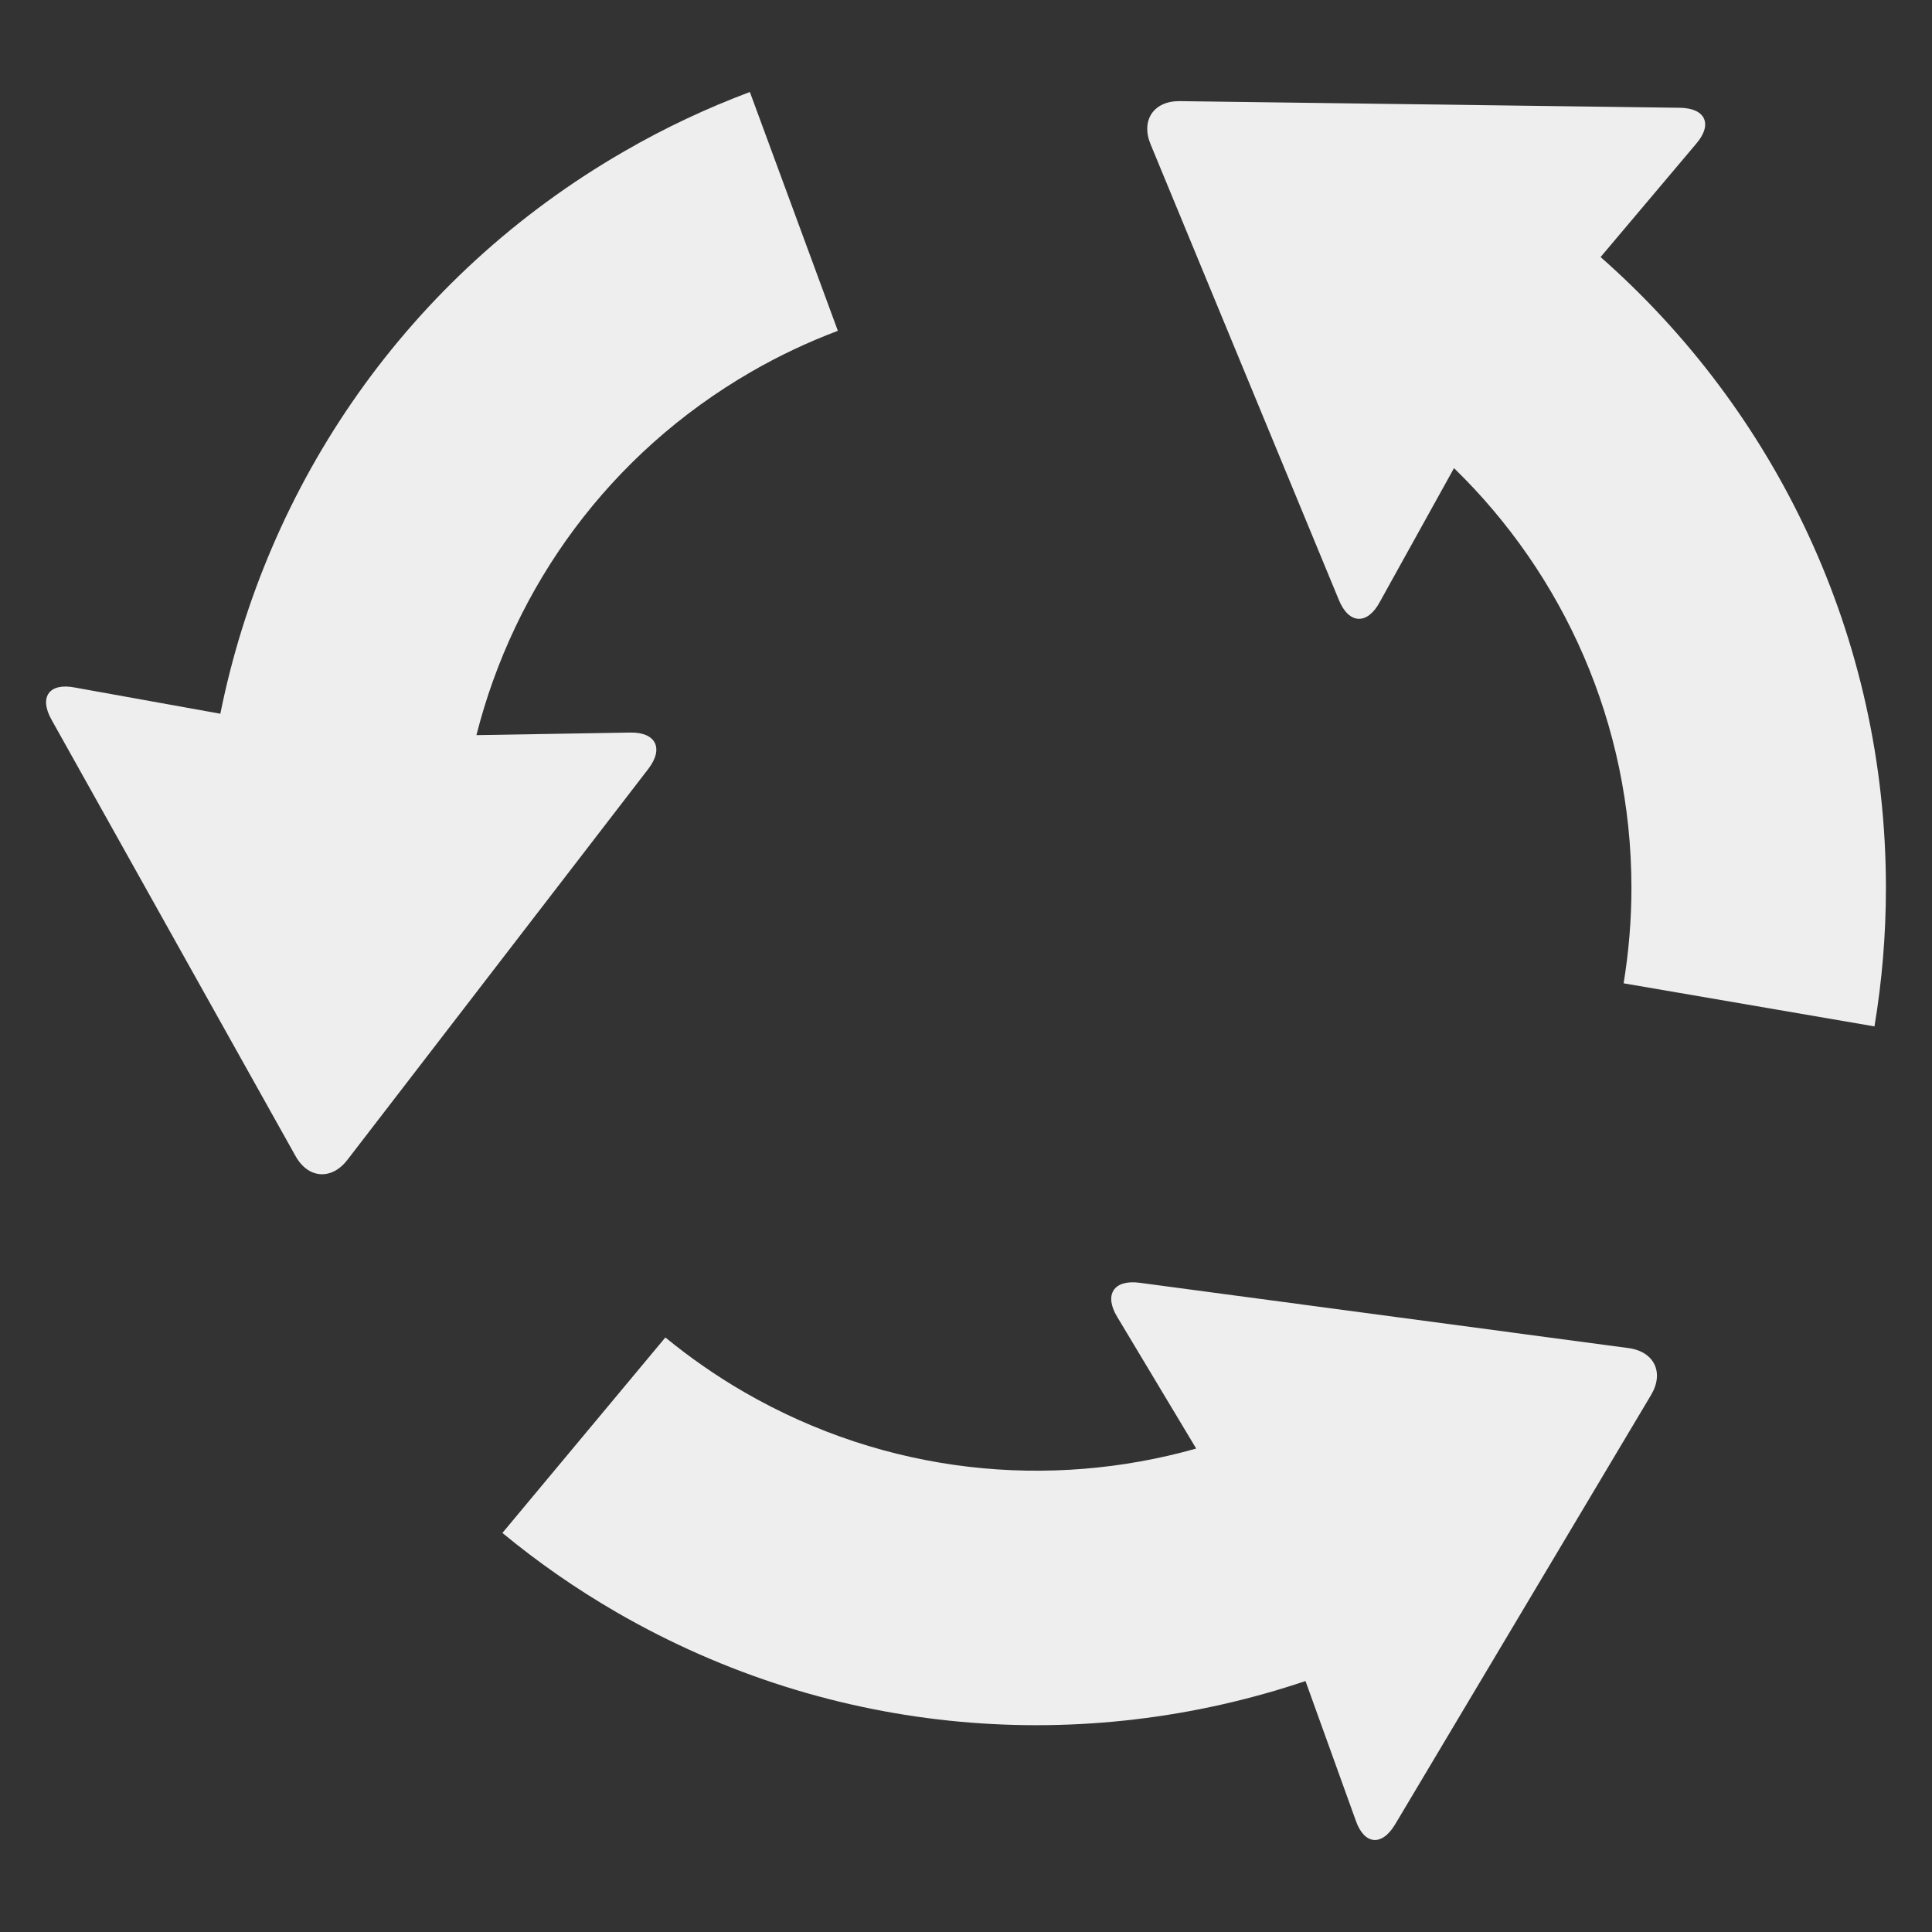 <?xml version="1.0" encoding="UTF-8" standalone="no"?>
<svg
   xmlns:dc="http://purl.org/dc/elements/1.1/"
   xmlns:cc="http://creativecommons.org/ns#"
   xmlns:rdf="http://www.w3.org/1999/02/22-rdf-syntax-ns#"
   xmlns:svg="http://www.w3.org/2000/svg"
   xmlns="http://www.w3.org/2000/svg"
   xmlns:sodipodi="http://sodipodi.sourceforge.net/DTD/sodipodi-0.dtd"
   xmlns:inkscape="http://www.inkscape.org/namespaces/inkscape"
   enable-background="new 0 0 512 512"
   height="512px"
   id="Layer_1"
   version="1.1"
   viewBox="0 0 512 512"
   width="512px"
   xml:space="preserve"
   inkscape:version="0.91 r13725"
   sodipodi:docname="ol_refresh.svg"><rect x="0" y="0" width="512" height="512" fill="#333333" stroke="none"/><defs
     id="defs21" /><sodipodi:namedview
     pagecolor="#ffffff"
     bordercolor="#666666"
     borderopacity="1"
     objecttolerance="10"
     gridtolerance="10"
     guidetolerance="10"
     inkscape:pageopacity="0"
     inkscape:pageshadow="2"
     inkscape:window-width="1920"
     inkscape:window-height="975"
     id="namedview19"
     showgrid="false"
     inkscape:zoom="0.921875"
     inkscape:cx="26.033898"
     inkscape:cy="256"
     inkscape:window-x="1680"
     inkscape:window-y="27"
     inkscape:window-maximized="1"
     inkscape:current-layer="Layer_1" /><g
     id="g3"
     style="fill:#eeeeee;stroke:none;fill-opacity:1"><g
       id="g5"
       style="fill:#eeeeee;stroke:none;fill-opacity:1"><g
         id="g7"
         style="fill:#eeeeee;stroke:none;fill-opacity:1"><path
           d="M424.171,68.121l25.273-29.95c4.515-5.189,2.594-9.523-4.277-9.61l-132.518-1.759     c-6.883-0.086-10.366,5.058-7.742,11.414l49.927,120.829c2.631,6.376,7.48,6.618,10.767,0.593l19.727-35.578     c28.989,28.19,47.021,67.615,47.021,111.243c0,8.619-0.734,17.062-2.07,25.285l66.474,11.417     c1.992-11.941,3.036-24.19,3.036-36.702C499.788,168.699,470.518,108.909,424.171,68.121z"
           id="path9"
           style="fill:#eeeeee;stroke:none;fill-opacity:1" /></g><g
         id="g11"
         style="fill:#eeeeee;stroke:none;fill-opacity:1"><path
           d="M58.392,189.146l-38.582-6.949c-6.761-1.318-9.532,2.508-6.167,8.512l64.681,115.666     c3.353,6.001,9.553,6.46,13.755,0.984l79.73-103.59c4.19-5.452,1.993-9.807-4.891-9.63l-40.657,0.68     c9.925-39.184,35.05-74.496,72.858-96.31c7.456-4.31,15.13-7.895,22.923-10.841l-23.317-63.285     c-11.324,4.244-22.473,9.455-33.293,15.724C107.722,73.376,70.572,128.59,58.392,189.146z"
           id="path13"
           style="fill:#eeeeee;stroke:none;fill-opacity:1" /></g><g
         id="g15"
         style="fill:#eeeeee;stroke:none;fill-opacity:1"><path
           d="M345.97,445.495l13.29,36.875c2.231,6.532,6.92,7.039,10.463,1.104l67.833-113.799c3.531-5.936,0.835-11.5-5.977-12.419     l-129.595-17.311c-6.836-0.9-9.479,3.168-5.905,9.061l20.925,34.877c-38.909,10.994-82.074,6.86-119.841-14.995     c-7.453-4.312-14.39-9.175-20.835-14.447l-43.186,51.806c9.347,7.719,19.428,14.751,30.257,21.021     C221.065,460.604,287.454,465.197,345.97,445.495z"
           id="path17"
           style="fill:#eeeeee;stroke:none;fill-opacity:1" /></g></g></g></svg>